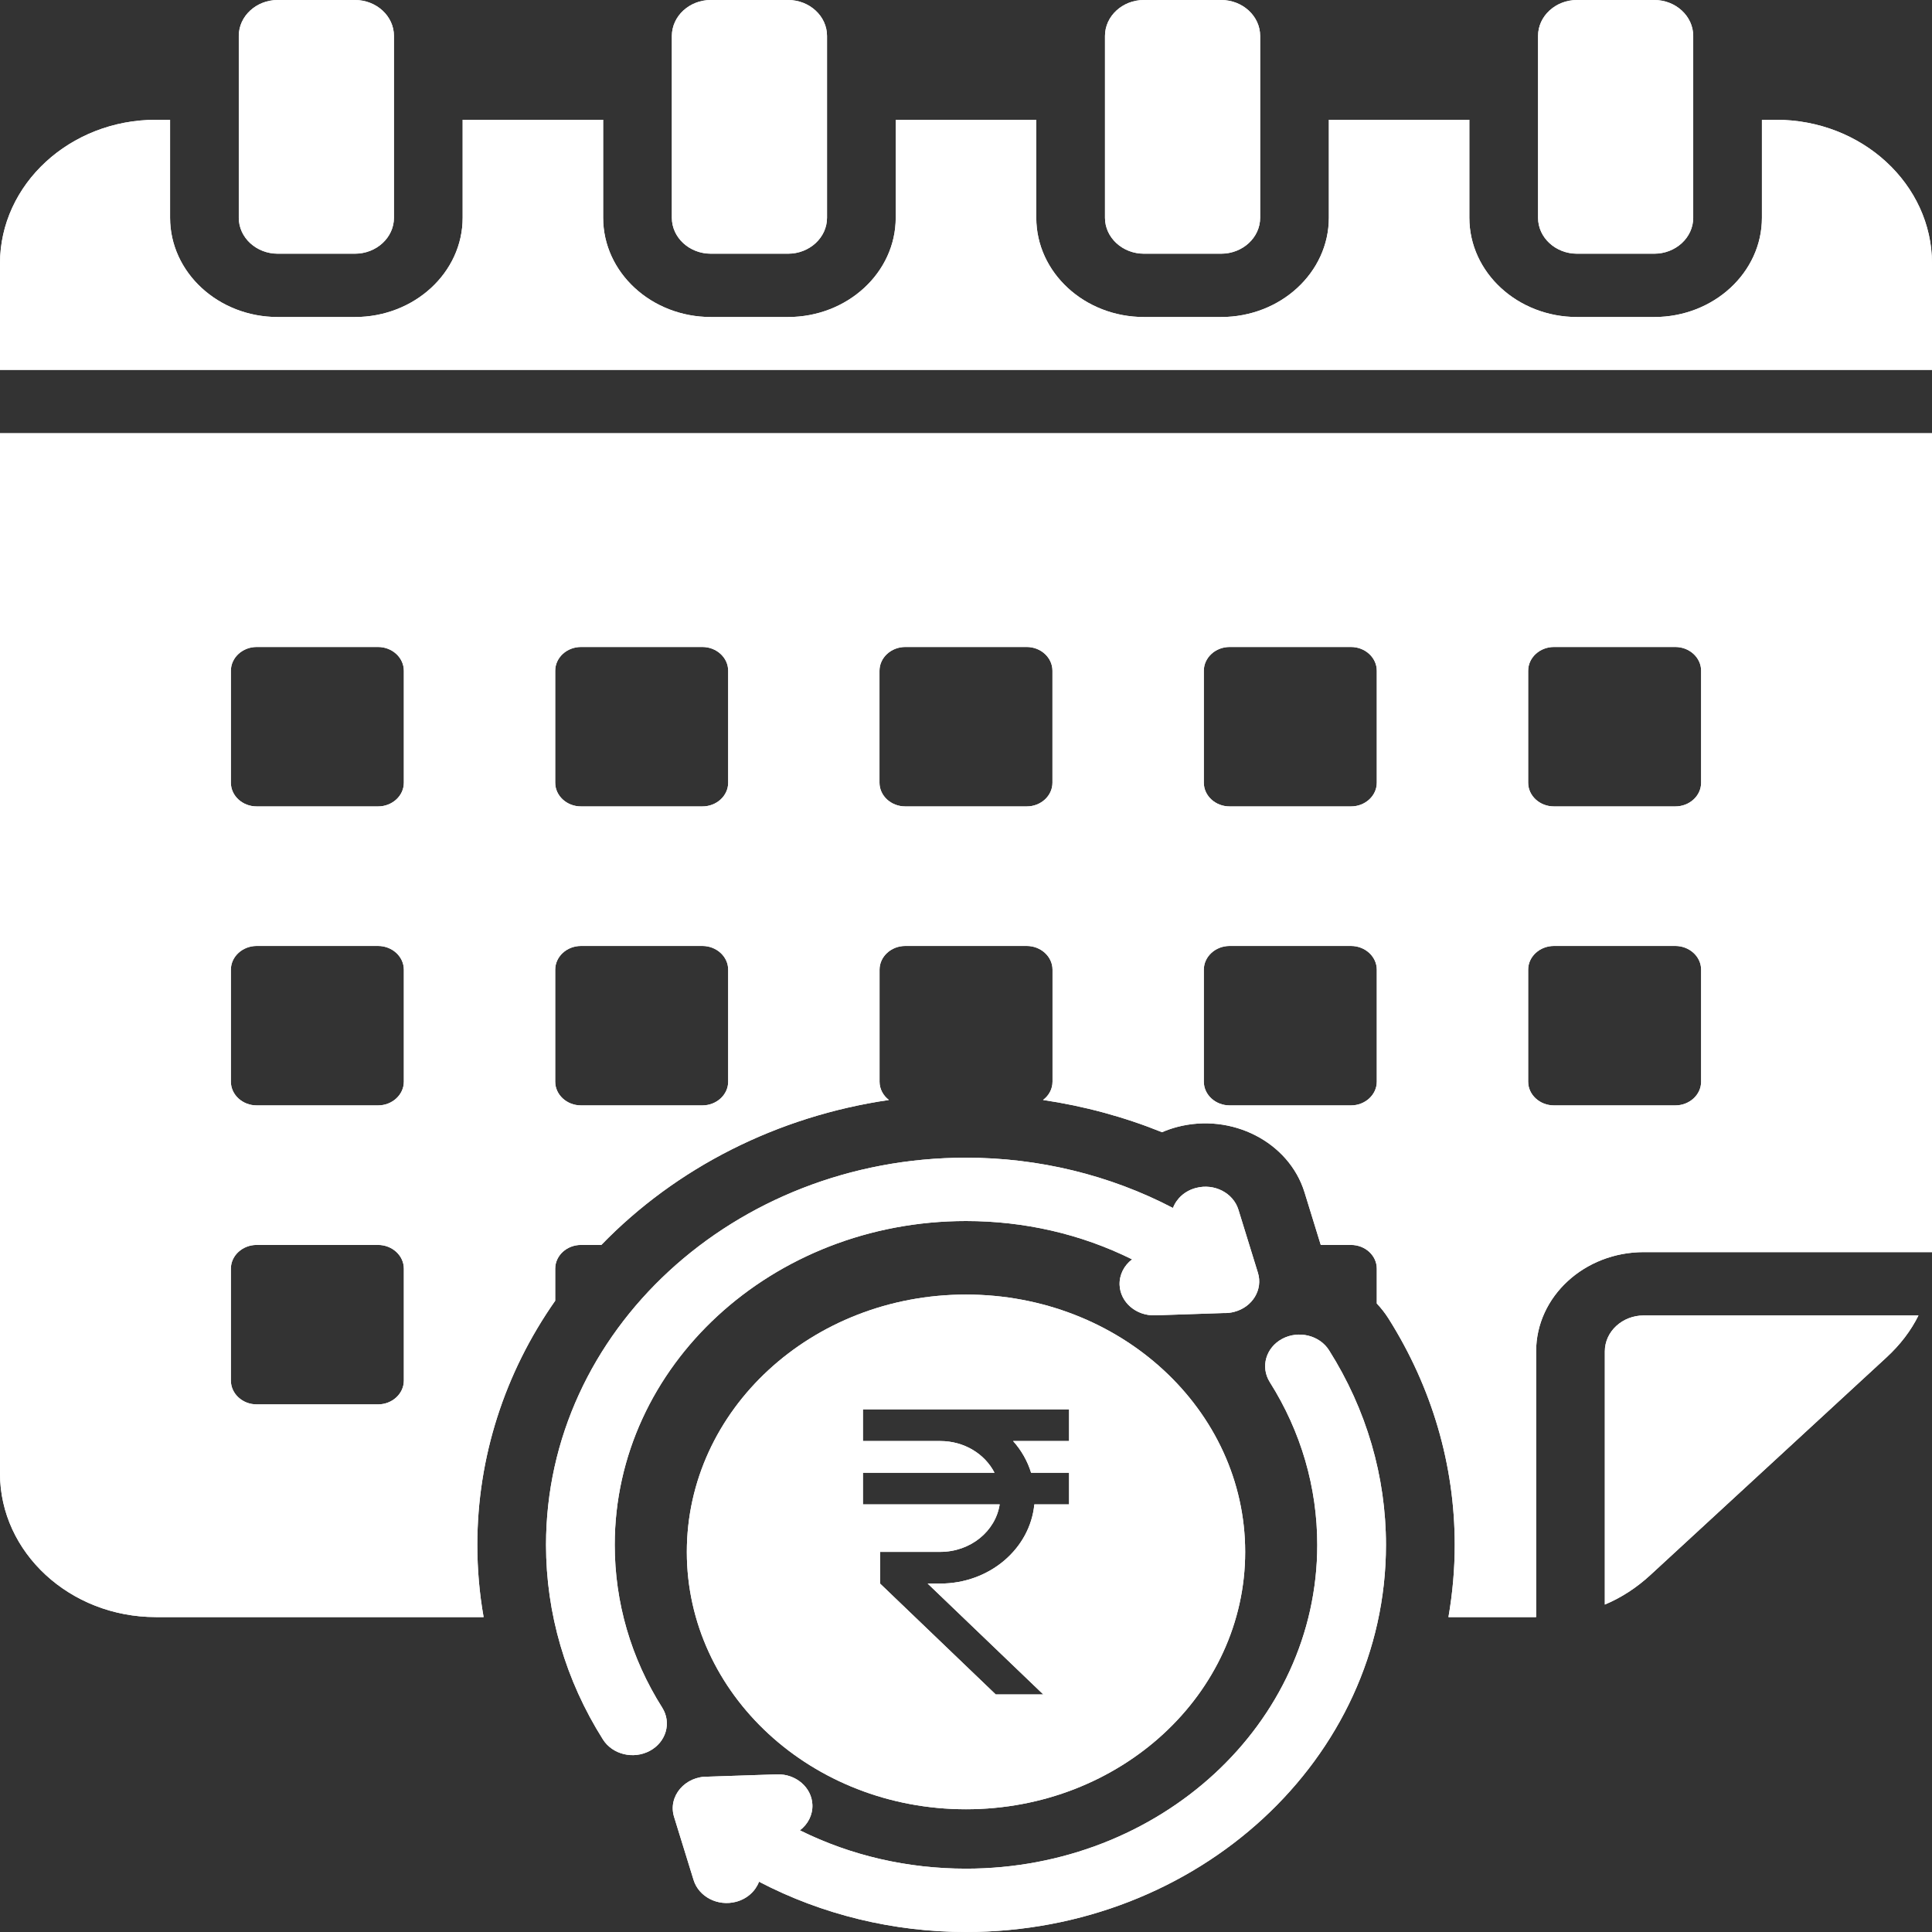 <svg width="32" height="32" viewBox="0 0 32 32" fill="none" xmlns="http://www.w3.org/2000/svg">
<rect x="0" y="0" width="32" height="32" fill="#333333" stroke="none"/>
<path fill-rule="evenodd" clip-rule="evenodd" d="M4.6 0H5.879C6.235 0 6.525 0.267 6.525 0.595V3.607C6.525 3.935 6.235 4.202 5.879 4.202H4.6C4.245 4.202 3.955 3.935 3.955 3.607V0.595C3.955 0.267 4.245 0 4.6 0ZM0 6.126H32V4.363C32 3.053 30.841 1.984 29.419 1.984H29.183V3.607C29.183 4.514 28.383 5.251 27.4 5.251H26.12C25.137 5.251 24.337 4.514 24.337 3.607V1.984H22.01V3.607C22.01 4.514 21.21 5.251 20.226 5.251H18.947C17.963 5.251 17.164 4.514 17.164 3.607V1.984H14.836V3.607C14.836 4.514 14.036 5.251 13.053 5.251H11.774C10.79 5.251 9.99 4.514 9.99 3.607V1.984H7.663V3.607C7.663 4.514 6.863 5.251 5.879 5.251H4.6C3.617 5.251 2.817 4.514 2.817 3.607V1.984H2.581C1.159 1.984 0 3.053 0 4.363V6.126ZM0 7.176V24.405C0 25.715 1.159 26.784 2.581 26.784H8.01C7.94 26.389 7.906 25.989 7.906 25.588C7.906 24.138 8.358 22.74 9.196 21.544V21.013C9.196 20.797 9.387 20.62 9.623 20.62H9.96C11.203 19.337 12.879 18.489 14.723 18.219C14.628 18.146 14.568 18.037 14.568 17.916V16.061C14.568 15.845 14.759 15.668 14.994 15.668H17.006C17.241 15.668 17.433 15.845 17.433 16.061V17.916C17.433 18.038 17.372 18.147 17.276 18.219C17.954 18.319 18.618 18.499 19.247 18.753C19.327 18.718 19.411 18.689 19.498 18.666C20.403 18.429 21.349 18.915 21.607 19.748L21.876 20.62H22.377C22.613 20.62 22.804 20.797 22.804 21.013V21.59C22.876 21.666 22.941 21.749 22.998 21.839C23.718 22.98 24.095 24.267 24.095 25.588C24.095 25.991 24.059 26.391 23.991 26.784H25.443V22.383C25.443 21.476 26.242 20.739 27.226 20.739H32V7.176L0 7.176ZM6.689 22.867C6.689 23.084 6.497 23.261 6.262 23.261H4.251C4.016 23.261 3.824 23.084 3.824 22.867V21.013C3.824 20.797 4.016 20.62 4.251 20.62H6.262C6.497 20.62 6.689 20.797 6.689 21.013V22.867ZM6.689 17.916C6.689 18.132 6.497 18.309 6.262 18.309H4.251C4.016 18.309 3.824 18.132 3.824 17.916V16.061C3.824 15.845 4.016 15.668 4.251 15.668H6.262C6.497 15.668 6.689 15.845 6.689 16.061V17.916ZM6.689 12.964C6.689 13.181 6.497 13.357 6.262 13.357H4.251C4.016 13.357 3.824 13.181 3.824 12.964V11.11C3.824 10.893 4.016 10.716 4.251 10.716H6.262C6.497 10.716 6.689 10.893 6.689 11.11V12.964ZM12.061 17.916C12.061 18.132 11.869 18.309 11.634 18.309H9.623C9.387 18.309 9.196 18.132 9.196 17.916V16.061C9.196 15.845 9.387 15.668 9.623 15.668H11.634C11.869 15.668 12.061 15.845 12.061 16.061V17.916ZM12.061 12.964C12.061 13.181 11.869 13.357 11.634 13.357H9.623C9.387 13.357 9.196 13.181 9.196 12.964V11.11C9.196 10.893 9.387 10.716 9.623 10.716H11.634C11.869 10.716 12.061 10.893 12.061 11.11V12.964ZM17.432 12.964C17.432 13.181 17.241 13.357 17.006 13.357H14.994C14.759 13.357 14.567 13.181 14.567 12.964V11.11C14.567 10.893 14.759 10.716 14.994 10.716H17.006C17.241 10.716 17.432 10.893 17.432 11.11V12.964ZM22.804 17.916C22.804 18.132 22.612 18.309 22.377 18.309H20.366C20.131 18.309 19.939 18.132 19.939 17.916V16.061C19.939 15.845 20.131 15.668 20.366 15.668H22.377C22.612 15.668 22.804 15.845 22.804 16.061V17.916ZM22.804 12.964C22.804 13.181 22.612 13.357 22.377 13.357H20.366C20.131 13.357 19.939 13.181 19.939 12.964V11.11C19.939 10.893 20.131 10.716 20.366 10.716H22.377C22.612 10.716 22.804 10.893 22.804 11.11V12.964ZM28.176 17.916C28.176 18.132 27.984 18.309 27.749 18.309H25.738C25.503 18.309 25.311 18.132 25.311 17.916V16.061C25.311 15.845 25.503 15.668 25.738 15.668H27.749C27.984 15.668 28.176 15.845 28.176 16.061V17.916ZM28.176 12.964C28.176 13.181 27.984 13.357 27.749 13.357H25.738C25.503 13.357 25.311 13.181 25.311 12.964V11.11C25.311 10.893 25.503 10.716 25.738 10.716H27.749C27.984 10.716 28.176 10.893 28.176 11.11V12.964ZM26.581 22.383C26.581 22.055 26.87 21.788 27.226 21.788H31.776C31.651 22.041 31.474 22.273 31.244 22.485L27.336 26.087C27.107 26.298 26.855 26.462 26.581 26.577V22.383ZM10.969 28.285C11.126 28.535 11.033 28.855 10.762 29C10.491 29.145 10.143 29.06 9.986 28.81C9.367 27.83 9.044 26.721 9.044 25.588C9.044 22.046 12.158 19.175 16 19.175C17.202 19.175 18.383 19.462 19.428 20.008C19.487 19.852 19.624 19.724 19.81 19.676C20.112 19.596 20.426 19.758 20.512 20.036L20.835 21.081C20.921 21.359 20.746 21.649 20.444 21.728C20.385 21.744 20.326 21.75 20.268 21.748L19.131 21.786C18.818 21.796 18.555 21.57 18.544 21.282C18.538 21.113 18.619 20.959 18.751 20.859C17.903 20.438 16.964 20.224 16 20.224C12.787 20.224 10.182 22.625 10.182 25.588C10.182 26.538 10.449 27.463 10.969 28.285ZM12.572 31.167C12.513 31.323 12.376 31.451 12.19 31.5C11.888 31.579 11.574 31.417 11.488 31.139L11.165 30.094C11.058 29.75 11.35 29.415 11.732 29.427L12.869 29.389C13.182 29.379 13.445 29.605 13.456 29.893C13.462 30.063 13.381 30.216 13.249 30.316C14.097 30.737 15.036 30.951 16 30.951C19.213 30.951 21.818 28.55 21.818 25.588C21.818 24.637 21.55 23.712 21.031 22.891C20.874 22.64 20.967 22.32 21.238 22.175C21.509 22.031 21.857 22.116 22.014 22.366C22.633 23.346 22.956 24.454 22.956 25.588C22.956 29.129 19.842 32 16 32C14.798 32 13.617 31.713 12.572 31.167ZM26.12 0H27.4C27.755 0 28.045 0.267 28.045 0.595V3.607C28.045 3.935 27.755 4.202 27.4 4.202H26.12C25.765 4.202 25.475 3.935 25.475 3.607V0.595C25.475 0.267 25.765 0 26.12 0ZM18.947 0H20.226C20.582 0 20.872 0.267 20.872 0.595V3.607C20.872 3.935 20.582 4.202 20.226 4.202H18.947C18.592 4.202 18.302 3.935 18.302 3.607V0.595C18.302 0.267 18.592 0 18.947 0ZM11.774 0H13.053C13.408 0 13.698 0.267 13.698 0.595V3.607C13.698 3.935 13.408 4.202 13.053 4.202H11.774C11.418 4.202 11.128 3.935 11.128 3.607V0.595C11.129 0.267 11.418 0 11.774 0Z" fill="white"/>
<path fill-rule="evenodd" clip-rule="evenodd" d="M4.6 0H5.879C6.235 0 6.525 0.267 6.525 0.595V3.607C6.525 3.935 6.235 4.202 5.879 4.202H4.6C4.245 4.202 3.955 3.935 3.955 3.607V0.595C3.955 0.267 4.245 0 4.6 0ZM0 6.126H32V4.363C32 3.053 30.841 1.984 29.419 1.984H29.183V3.607C29.183 4.514 28.383 5.251 27.4 5.251H26.12C25.137 5.251 24.337 4.514 24.337 3.607V1.984H22.01V3.607C22.01 4.514 21.21 5.251 20.226 5.251H18.947C17.963 5.251 17.164 4.514 17.164 3.607V1.984H14.836V3.607C14.836 4.514 14.036 5.251 13.053 5.251H11.774C10.79 5.251 9.99 4.514 9.99 3.607V1.984H7.663V3.607C7.663 4.514 6.863 5.251 5.879 5.251H4.6C3.617 5.251 2.817 4.514 2.817 3.607V1.984H2.581C1.159 1.984 0 3.053 0 4.363V6.126ZM0 7.176V24.405C0 25.715 1.159 26.784 2.581 26.784H8.01C7.94 26.389 7.906 25.989 7.906 25.588C7.906 24.138 8.358 22.74 9.196 21.544V21.013C9.196 20.797 9.387 20.62 9.623 20.62H9.96C11.203 19.337 12.879 18.489 14.723 18.219C14.628 18.146 14.568 18.037 14.568 17.916V16.061C14.568 15.845 14.759 15.668 14.994 15.668H17.006C17.241 15.668 17.433 15.845 17.433 16.061V17.916C17.433 18.038 17.372 18.147 17.276 18.219C17.954 18.319 18.618 18.499 19.247 18.753C19.327 18.718 19.411 18.689 19.498 18.666C20.403 18.429 21.349 18.915 21.607 19.748L21.876 20.62H22.377C22.613 20.62 22.804 20.797 22.804 21.013V21.59C22.876 21.666 22.941 21.749 22.998 21.839C23.718 22.98 24.095 24.267 24.095 25.588C24.095 25.991 24.059 26.391 23.991 26.784H25.443V22.383C25.443 21.476 26.242 20.739 27.226 20.739H32V7.176L0 7.176ZM6.689 22.867C6.689 23.084 6.497 23.261 6.262 23.261H4.251C4.016 23.261 3.824 23.084 3.824 22.867V21.013C3.824 20.797 4.016 20.62 4.251 20.62H6.262C6.497 20.62 6.689 20.797 6.689 21.013V22.867ZM6.689 17.916C6.689 18.132 6.497 18.309 6.262 18.309H4.251C4.016 18.309 3.824 18.132 3.824 17.916V16.061C3.824 15.845 4.016 15.668 4.251 15.668H6.262C6.497 15.668 6.689 15.845 6.689 16.061V17.916ZM6.689 12.964C6.689 13.181 6.497 13.357 6.262 13.357H4.251C4.016 13.357 3.824 13.181 3.824 12.964V11.11C3.824 10.893 4.016 10.716 4.251 10.716H6.262C6.497 10.716 6.689 10.893 6.689 11.11V12.964ZM12.061 17.916C12.061 18.132 11.869 18.309 11.634 18.309H9.623C9.387 18.309 9.196 18.132 9.196 17.916V16.061C9.196 15.845 9.387 15.668 9.623 15.668H11.634C11.869 15.668 12.061 15.845 12.061 16.061V17.916ZM12.061 12.964C12.061 13.181 11.869 13.357 11.634 13.357H9.623C9.387 13.357 9.196 13.181 9.196 12.964V11.11C9.196 10.893 9.387 10.716 9.623 10.716H11.634C11.869 10.716 12.061 10.893 12.061 11.11V12.964ZM17.432 12.964C17.432 13.181 17.241 13.357 17.006 13.357H14.994C14.759 13.357 14.567 13.181 14.567 12.964V11.11C14.567 10.893 14.759 10.716 14.994 10.716H17.006C17.241 10.716 17.432 10.893 17.432 11.11V12.964ZM22.804 17.916C22.804 18.132 22.612 18.309 22.377 18.309H20.366C20.131 18.309 19.939 18.132 19.939 17.916V16.061C19.939 15.845 20.131 15.668 20.366 15.668H22.377C22.612 15.668 22.804 15.845 22.804 16.061V17.916ZM22.804 12.964C22.804 13.181 22.612 13.357 22.377 13.357H20.366C20.131 13.357 19.939 13.181 19.939 12.964V11.11C19.939 10.893 20.131 10.716 20.366 10.716H22.377C22.612 10.716 22.804 10.893 22.804 11.11V12.964ZM28.176 17.916C28.176 18.132 27.984 18.309 27.749 18.309H25.738C25.503 18.309 25.311 18.132 25.311 17.916V16.061C25.311 15.845 25.503 15.668 25.738 15.668H27.749C27.984 15.668 28.176 15.845 28.176 16.061V17.916ZM28.176 12.964C28.176 13.181 27.984 13.357 27.749 13.357H25.738C25.503 13.357 25.311 13.181 25.311 12.964V11.11C25.311 10.893 25.503 10.716 25.738 10.716H27.749C27.984 10.716 28.176 10.893 28.176 11.11V12.964ZM26.581 22.383C26.581 22.055 26.87 21.788 27.226 21.788H31.776C31.651 22.041 31.474 22.273 31.244 22.485L27.336 26.087C27.107 26.298 26.855 26.462 26.581 26.577V22.383ZM10.969 28.285C11.126 28.535 11.033 28.855 10.762 29C10.491 29.145 10.143 29.06 9.986 28.81C9.367 27.83 9.044 26.721 9.044 25.588C9.044 22.046 12.158 19.175 16 19.175C17.202 19.175 18.383 19.462 19.428 20.008C19.487 19.852 19.624 19.724 19.81 19.676C20.112 19.596 20.426 19.758 20.512 20.036L20.835 21.081C20.921 21.359 20.746 21.649 20.444 21.728C20.385 21.744 20.326 21.75 20.268 21.748L19.131 21.786C18.818 21.796 18.555 21.57 18.544 21.282C18.538 21.113 18.619 20.959 18.751 20.859C17.903 20.438 16.964 20.224 16 20.224C12.787 20.224 10.182 22.625 10.182 25.588C10.182 26.538 10.449 27.463 10.969 28.285ZM12.572 31.167C12.513 31.323 12.376 31.451 12.19 31.5C11.888 31.579 11.574 31.417 11.488 31.139L11.165 30.094C11.058 29.75 11.35 29.415 11.732 29.427L12.869 29.389C13.182 29.379 13.445 29.605 13.456 29.893C13.462 30.063 13.381 30.216 13.249 30.316C14.097 30.737 15.036 30.951 16 30.951C19.213 30.951 21.818 28.55 21.818 25.588C21.818 24.637 21.55 23.712 21.031 22.891C20.874 22.64 20.967 22.32 21.238 22.175C21.509 22.031 21.857 22.116 22.014 22.366C22.633 23.346 22.956 24.454 22.956 25.588C22.956 29.129 19.842 32 16 32C14.798 32 13.617 31.713 12.572 31.167ZM26.12 0H27.4C27.755 0 28.045 0.267 28.045 0.595V3.607C28.045 3.935 27.755 4.202 27.4 4.202H26.12C25.765 4.202 25.475 3.935 25.475 3.607V0.595C25.475 0.267 25.765 0 26.12 0ZM18.947 0H20.226C20.582 0 20.872 0.267 20.872 0.595V3.607C20.872 3.935 20.582 4.202 20.226 4.202H18.947C18.592 4.202 18.302 3.935 18.302 3.607V0.595C18.302 0.267 18.592 0 18.947 0ZM11.774 0H13.053C13.408 0 13.698 0.267 13.698 0.595V3.607C13.698 3.935 13.408 4.202 13.053 4.202H11.774C11.418 4.202 11.128 3.935 11.128 3.607V0.595C11.129 0.267 11.418 0 11.774 0Z" fill="white"/>
<path fill-rule="evenodd" clip-rule="evenodd" d="M16 29.967C18.554 29.967 20.624 28.059 20.624 25.705C20.624 23.351 18.554 21.442 16 21.442C13.446 21.442 11.376 23.351 11.376 25.705C11.376 28.059 13.446 29.967 16 29.967ZM15.573 23.868C15.972 23.868 16.313 24.083 16.472 24.393H14.293V24.917H16.558C16.489 25.363 16.074 25.704 15.573 25.704H14.577V26.229L16.492 28.065H17.28L15.365 26.229H15.573C16.39 26.229 17.061 25.652 17.132 24.917H17.707V24.393H17.078C17.019 24.199 16.916 24.02 16.78 23.868H17.707V23.343H14.293V23.868H15.573Z" fill="white"/>
<path fill-rule="evenodd" clip-rule="evenodd" d="M16 29.967C18.554 29.967 20.624 28.059 20.624 25.705C20.624 23.351 18.554 21.442 16 21.442C13.446 21.442 11.376 23.351 11.376 25.705C11.376 28.059 13.446 29.967 16 29.967ZM15.573 23.868C15.972 23.868 16.313 24.083 16.472 24.393H14.293V24.917H16.558C16.489 25.363 16.074 25.704 15.573 25.704H14.577V26.229L16.492 28.065H17.28L15.365 26.229H15.573C16.39 26.229 17.061 25.652 17.132 24.917H17.707V24.393H17.078C17.019 24.199 16.916 24.02 16.78 23.868H17.707V23.343H14.293V23.868H15.573Z" fill="white"/>
</svg>
